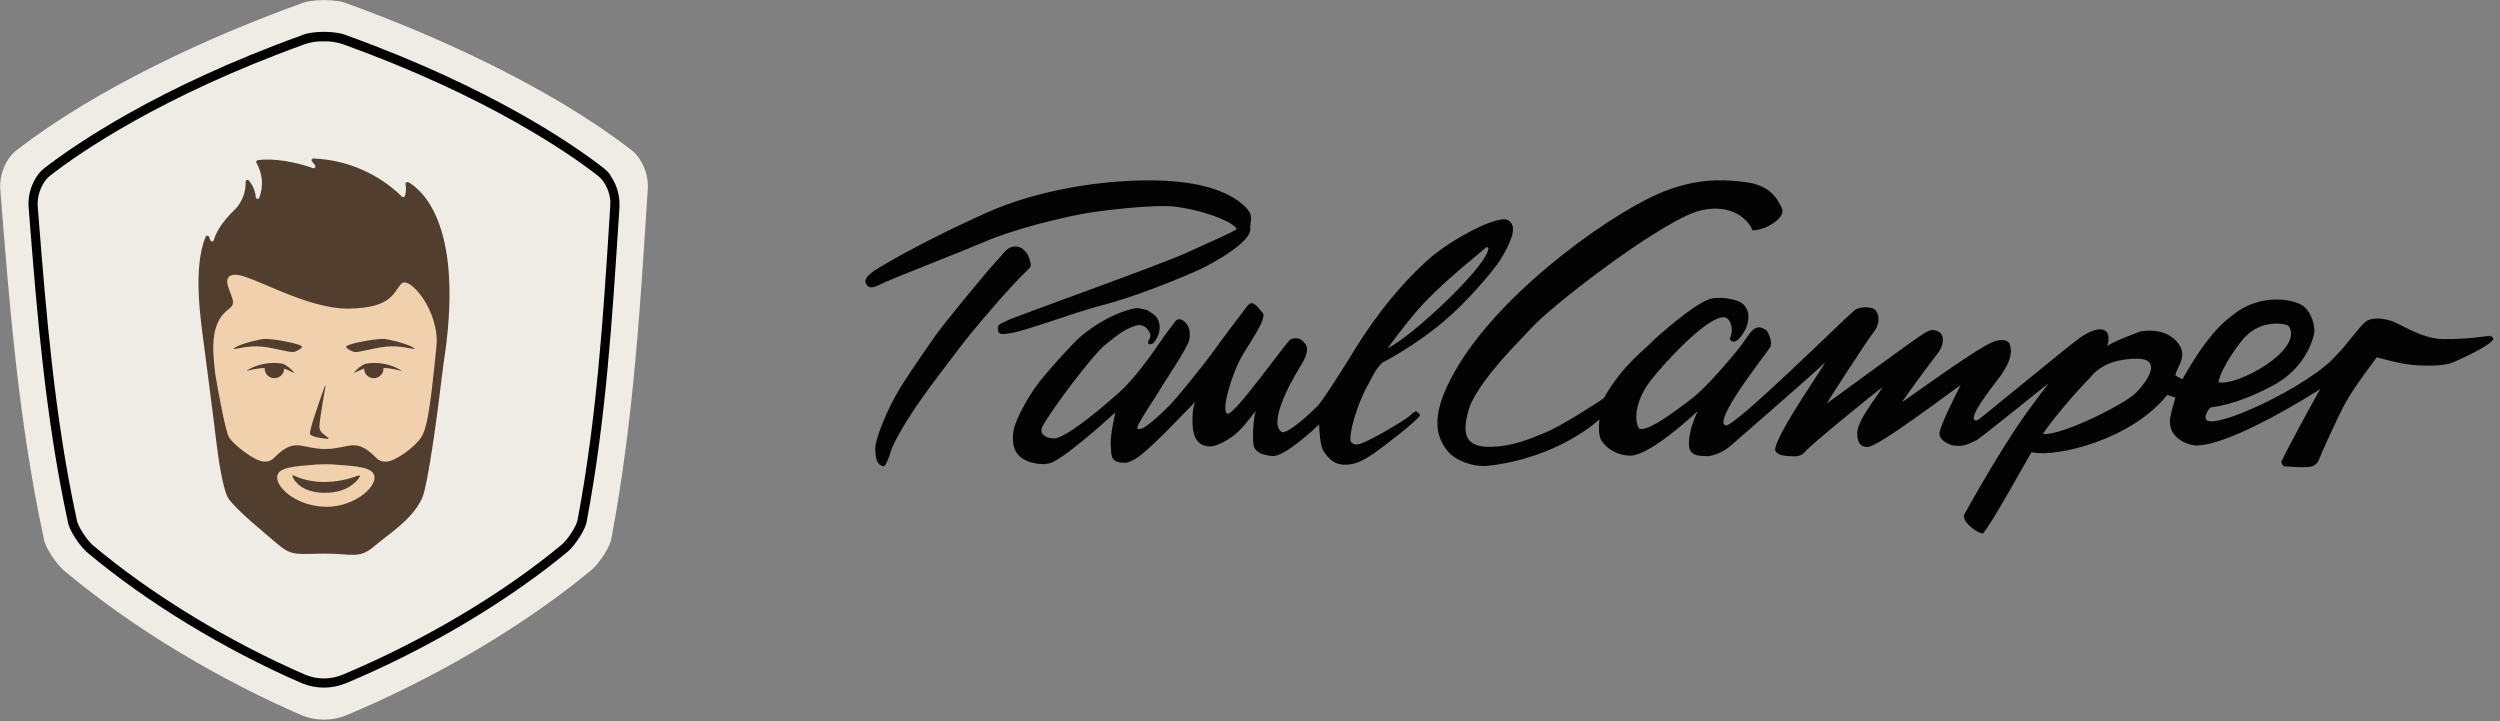 <svg width="208px" height="60px" viewBox="0 0 208 60" version="1.1" xmlns="http://www.w3.org/2000/svg" xmlns:xlink="http://www.w3.org/1999/xlink">
  <rect x="0" y="0" width="208" height="60" fill="#808080" stroke="none"/>
  <!-- Generator: Sketch 43.1 (39012) - http://www.bohemiancoding.com/sketch -->
  <desc>Created with Sketch.</desc>
  <defs></defs>
  <g id="add-camper" stroke="none" stroke-width="1" fill="none" fill-rule="evenodd">
    <g id="add-camper-web" transform="translate(-75, -10)">
      <g id="Logo" transform="translate(75, 10)">
        <path d="M207.419,28.104 C207.342,28.019 207.181,27.927 207.082,27.944 C206.998,27.959 205.047,28.253 203.235,28.212 C201.423,28.172 199.675,26.908 198.905,26.683 C198.135,26.456 197.294,26.398 196.807,26.774 C196.321,27.151 195.112,28.861 194.353,29.588 C192.145,32.145 183.725,36.077 183.511,34.809 C183.445,34.531 183.763,33.929 184.002,33.885 C185.79,33.673 187.852,32.789 189.456,31.88 C191.9,30.435 192.596,27.975 192.56,27.419 C192.486,26.635 192.186,25.891 191.62,25.448 C190.703,24.831 187.897,24.382 185.643,26.309 C183.472,27.886 181.601,31.569 181.576,31.554 C181.31,31.393 181.155,31.391 180.989,31.205 C181.158,30.558 181.66,30.006 181.548,29.273 C181.436,28.54 180.397,27.194 178.064,27.577 C177.697,27.737 176.03,28.314 175.312,28.786 C175.391,28.635 175.626,27.744 175.087,27.479 C174.599,27.239 173.823,27.561 172.988,28.148 C172.152,28.735 164.762,34.841 164.597,34.913 C164.562,34.928 164.391,35.063 164.269,34.92 C163.878,34.569 165.699,32.258 166.063,31.776 C166.44,31.278 167.755,29.71 167.154,28.525 C166.908,28.245 166.445,28.215 165.869,28.427 C164.468,28.946 158.832,33.09 158.269,33.444 C158.25,33.358 160.78,29.948 161.232,29.378 C161.689,28.801 161.897,27.828 161.185,27.541 C160.744,27.363 160.474,27.512 160.14,27.699 C159.398,28.115 152.216,33.435 151.985,33.566 C152.048,33.441 155.203,28.512 155.945,27.553 C156.295,27.1 156.449,26.373 156.088,25.86 C155.799,25.449 154.688,25.499 154.312,25.801 C153.502,26.455 144.326,35.547 143.584,35.396 C142.641,35.14 145.469,31.387 145.998,30.642 C146.581,29.821 147.191,29.071 147.316,28.816 C147.44,28.56 147.248,27.847 146.979,27.487 C146.409,27.072 146.006,27.203 145.638,27.66 C145.271,28.117 144.991,28.597 144.684,28.975 C144.033,29.779 141.912,32.341 140.628,33.256 C140.193,33.584 136.921,36.196 136.334,35.607 C135.93,34.856 136.103,33.223 137.388,31.589 C138.432,30.261 142.15,26.145 143.545,26.407 C144.089,26.616 144.242,27.561 143.912,28.186 C144.022,28.447 144.287,28.472 144.367,28.39 C144.664,28.294 144.88,27.975 145.085,27.642 C145.675,26.685 145.759,25.197 144.103,24.904 C143.796,24.862 143.634,24.741 142.533,24.806 C141.505,24.937 138.984,27.016 137.626,28.257 C136.855,29.107 135.086,30.25 133.434,33.125 C133.098,33.397 129.851,35.466 128.651,35.955 C127.451,36.443 125.882,37.177 123.885,37.176 C121.888,37.174 121.536,36.065 122.314,33.718 C123.426,31.228 126.52,28.277 127.471,27.235 C128.962,25.571 137.297,19.066 140.946,17.679 C141.614,17.422 143.211,17.047 144.579,17.822 C144.63,17.825 145.569,18.416 145.802,19.166 C146.981,19.166 148.656,18.057 148.245,17.292 C147.835,16.527 147.36,15.417 145.138,15.137 C142.916,14.857 141.064,14.969 138.734,15.816 C134.677,17.292 125.522,23.717 121.513,30.118 C118.875,34.325 119.364,36.299 120.53,37.633 C121.086,38.269 122.49,38.874 123.781,38.757 C129.727,38.095 133.075,34.889 133.075,34.889 C133.075,34.889 132.93,36.034 133.185,36.555 C133.664,37.406 134.682,37.914 135.673,37.914 C137.361,37.829 140.835,34.586 141.215,34.236 C141.242,34.365 140.534,35.466 140.518,36.947 C140.518,38.09 141.621,37.898 142.096,37.96 C143.013,37.829 143.686,37.359 144.078,37.012 C145.042,36.157 151.397,30.657 151.827,30.168 C151.801,30.424 148.035,35.71 147.694,37.317 C147.664,37.829 148.365,37.936 148.869,37.952 C149.409,37.97 149.821,38.041 150.237,37.529 C150.672,36.995 156.088,32.579 156.631,32.206 C155.867,33.426 154.527,35.027 154.524,36.036 C154.521,37.045 154.959,37.172 155.367,37.192 C156.221,37.235 162.278,32.613 163.12,32.043 C162.813,32.652 161.347,35.522 161.363,36.085 C161.379,36.722 162.35,37.036 162.438,37.05 C163.24,37.176 163.553,37.065 164.481,36.606 C165.161,36.151 170.174,32.085 170.441,31.896 C170.417,31.964 168.918,33.795 167.46,36.036 C165.605,38.888 163.68,42.326 163.43,42.803 C163.191,43.316 164.299,44.264 164.96,44.394 C165.547,43.872 168.629,38.267 169.019,37.625 C171.126,38.095 177.355,36.567 180.312,32.858 C180.376,32.899 181.022,33.055 180.986,33.102 C180.788,33.895 180.727,33.867 180.565,34.732 C180.275,36.434 182.08,37.076 182.771,37.065 C185.77,37.014 192.578,32.659 193.056,32.37 C192.773,32.773 190.021,37.886 189.813,38.395 C189.772,38.497 189.957,38.793 190.05,38.798 C190.643,38.827 191.564,38.927 192.098,38.84 C192.521,38.847 192.842,38.529 192.922,38.276 C193.026,37.947 194.654,34.343 195.22,33.386 C195.859,32.21 197.753,29.727 197.753,29.727 C197.753,29.727 198.625,29.977 199.696,30.209 C200.766,30.441 202.782,30.525 203.817,30.246 C204.265,30.125 207.782,28.509 207.419,28.104 M177.628,32.76 C176.756,33.598 171.632,36.24 169.968,36.11 C170.727,34.928 172.894,32.406 173.887,31.435 C174.918,30.087 176.679,29.842 177.764,29.842 C180.077,29.842 178.5,31.92 177.628,32.76 M184.568,31.798 C184.815,30.533 186.442,28.324 186.907,27.921 C188.318,26.542 190.228,26.935 190.405,27.112 C191.772,29.091 186.038,32.204 184.568,31.798 M124.928,21.455 C125.671,20.198 126.276,18.901 125.565,18.38 C124.825,17.665 120.58,20.015 118.813,21.61 C115.753,24.372 113.663,27.506 112.384,29.618 C111.893,30.439 110.143,33.173 109.736,33.648 C109.362,34.084 107.122,36.196 106.63,35.935 C105.56,35.221 107.203,32.083 108.099,30.626 C108.658,29.751 108.973,29.027 108.548,28.547 C108.302,28.227 107.941,28.005 107.384,28.226 C107.091,28.343 102.779,34.488 102.146,34.422 C101.514,34.357 102.506,30.914 103.495,29.353 C103.916,28.622 105.455,26.461 105.058,26.03 C104.68,25.659 104.303,24.893 103.833,25.389 C103.555,25.742 101.717,28.161 100.971,29.214 C100.474,29.915 97.94,33.114 97.281,33.754 C96.621,34.395 95.08,35.942 94.646,35.669 C94.406,35.535 96.142,33.067 96.438,32.532 C96.792,31.89 98.902,28.824 98.966,28.208 C99.03,27.593 98.981,27.001 98.377,26.637 C98.086,26.462 97.851,26.592 97.675,26.879 C97.492,27.164 97.097,27.6 96.594,28.349 C95.74,29.621 94.309,31.599 93.133,32.632 C92.368,33.305 89.392,35.957 87.975,36.429 C87.483,36.607 86.325,36.28 86.724,35.5 C87.531,33.997 90.96,29.476 91.933,28.703 C92.906,27.93 93.558,27.363 94.538,27.084 C94.976,26.959 95.332,27.161 95.549,27.497 C95.743,27.796 95.791,27.965 95.556,28.338 C95.439,28.625 95.594,28.735 95.96,28.553 C96.768,27.579 96.547,26.574 95.972,26.149 C95.397,25.725 95.369,25.774 94.756,25.646 C94.288,25.548 91.763,26.28 89.586,28.29 C88.644,29.255 87.759,30.235 86.897,31.255 C85.622,32.733 84.503,34.879 84.33,35.795 C84.026,37.721 84.988,38.179 85.681,38.44 C86.382,38.636 87.053,38.701 87.57,38.456 C88.878,37.852 92.157,34.903 92.779,34.327 C92.817,34.364 92.376,36.005 92.413,36.973 C92.449,37.942 92.446,38.375 93.242,38.484 C93.87,38.531 93.793,38.484 94.275,38.278 C95.342,37.807 98.388,34.474 99.459,33.416 C99.156,33.984 99.16,35.412 99.315,36.024 C99.534,36.892 100.109,37.169 100.756,37.136 C101.324,37.108 102.247,36.552 102.695,36.199 C103.475,35.584 104.234,34.449 104.483,34.188 C104.258,34.79 104.183,36.773 104.318,37.141 C104.537,37.738 105.233,37.881 105.854,37.939 C106.863,38.051 109.383,35.641 109.751,35.316 C109.77,35.762 109.809,37.136 110.165,37.602 C110.773,38.524 111.453,38.812 112.533,38.601 C113.194,38.471 113.816,38.054 114.374,37.671 C115.007,37.237 117.763,35.132 118.133,34.584 C118.199,34.487 117.853,34.173 117.76,34.229 C117.552,34.354 117.365,34.511 117.191,34.673 C116.943,34.903 114.116,36.641 113.082,36.953 C112.662,37.08 112.32,36.821 112.344,36.54 C112.407,35.098 113.306,32.883 113.814,32.017 C114.215,31.331 114.266,30.956 115,30.172 C115.883,29.751 118.537,28.159 120.315,26.569 C121.576,25.539 124.185,22.711 124.928,21.455 M123.817,20.78 C123.443,22.434 117.401,28.049 115.444,28.982 C116.438,27.656 117.362,26.401 118.485,25.209 C120.645,22.915 123.932,20.445 123.605,20.584 C123.825,20.527 123.869,20.644 123.817,20.78 M104.019,18.976 C104.029,18.044 104.458,17.82 103.011,16.705 C101.827,15.863 99.578,14.967 95.345,15.006 C91.717,15.039 86.512,15.705 81.963,17.749 C80.548,18.385 75.979,20.502 72.728,22.524 C72.321,22.832 71.817,23.223 72.066,23.632 C72.387,24.158 72.787,23.852 73.732,23.439 C74.799,22.956 80.324,20.807 81.903,20.123 C84.491,19.004 88.318,18.134 89.951,17.815 C91.315,17.548 96.02,16.969 97.799,17.195 C99.855,17.456 102.115,18.243 102.787,18.897 C102.835,18.943 102.908,19.043 102.899,19.051 C102.581,19.316 100.882,20.046 98.672,21.053 C96.461,22.06 84.272,26.398 83.803,26.669 C83.332,26.94 82.89,26.908 83.046,27.549 C83.131,27.899 83.64,27.774 83.889,27.748 C85.218,27.607 89.265,26.012 91.802,25.369 C94.339,24.726 98.337,23.109 99.863,22.397 C100.924,21.901 104.232,20.071 104.019,18.976 M74.883,32.296 C73.871,33.934 72.781,36.525 72.819,37.406 C72.856,38.287 72.987,38.667 73.527,38.809 C73.746,38.667 73.957,38.095 74.116,37.545 C74.276,36.995 75.137,35.384 76.39,33.575 C77.644,31.765 78.97,30.101 80.27,28.371 C80.544,28.006 82.547,25.627 83.279,24.809 C84.019,23.982 84.768,23.159 85.576,22.386 C85.852,22.122 85.763,21.958 85.691,21.694 C85.573,21.261 85.49,21.077 85.196,20.798 C84.769,20.393 84.148,20.41 83.73,20.811 C83.426,21.101 83.181,21.44 82.889,21.741 C82.255,22.393 78.316,27.177 77.758,28.018 C77.365,28.61 75.895,30.657 74.883,32.296" id="Fill-1" fill="#030303"></path>
        <g id="Group">
          <path d="M0.029,15.137 C0.006,15.368 0.006,15.601 0.029,15.832 C0.74,24.742 1.489,34.837 3.643,44.805 C3.728,45.537 4.704,46.934 5.286,47.437 C11.216,52.437 18.539,56.666 25.056,59.492 C26.271,60.004 27.643,60.004 28.858,59.492 C35.609,56.671 43.213,52.408 49.271,47.371 C49.839,46.876 50.802,45.476 50.879,44.739 C52.755,34.789 53.315,24.739 53.891,15.766 C53.903,15.636 53.908,15.506 53.904,15.376 C53.871,14.562 53.603,13.775 53.132,13.108 C52.965,12.874 52.763,12.667 52.535,12.492 C45.851,7.305 36.402,3.018 28.938,0.316 C28.07,-0.095 25.852,-0.095 24.984,0.316 C17.51,3.013 8.058,7.313 1.374,12.503 C1.196,12.636 1.035,12.791 0.894,12.963 C0.405,13.592 0.106,14.346 0.032,15.137" id="Shape" fill="#EEECE4" fill-rule="nonzero"></path>
          <path d="M17.462,24.176 C17.454,24.281 17.454,24.385 17.462,24.489 C17.727,28.508 17.993,33.061 18.746,37.555 C18.846,37.989 19.046,38.395 19.33,38.739 C21.38,40.896 23.749,42.729 26.356,44.176 C26.777,44.407 27.287,44.407 27.707,44.176 C30.398,42.741 32.846,40.897 34.961,38.711 C35.241,38.365 35.437,37.959 35.534,37.526 C36.2,33.039 36.399,28.505 36.596,24.458 C36.599,24.399 36.599,24.34 36.596,24.282 C36.59,23.924 36.499,23.574 36.33,23.258 C36.271,23.161 36.199,23.072 36.116,22.995 C33.727,20.655 30.384,18.718 27.731,17.503 C27.281,17.318 26.776,17.318 26.327,17.503 C23.674,18.718 20.312,20.661 17.937,23 C17.872,23.062 17.815,23.132 17.767,23.208 C17.588,23.506 17.483,23.843 17.459,24.189" id="Shape" fill="#F0D0AD" fill-rule="nonzero"></path>
          <path d="M50.799,14.587 C50.626,14.347 50.418,14.134 50.181,13.955 C47.793,12.097 40.918,7.305 28.906,2.968 C28.015,2.547 25.921,2.542 25.056,2.955 C12.999,7.313 6.129,12.113 3.733,13.955 C3.548,14.093 3.381,14.253 3.235,14.432 C2.75,15.06 2.455,15.812 2.385,16.6 C2.362,16.83 2.362,17.062 2.385,17.292 L2.462,18.268 C3.075,25.997 3.773,34.745 5.631,43.339 C5.721,44.129 6.668,45.445 7.238,45.945 C12.139,50.071 18.648,54.039 25.093,56.834 C26.28,57.335 27.621,57.335 28.808,56.834 C35.537,54.021 42.261,50.029 47.257,45.879 C47.82,45.389 48.748,44.058 48.828,43.303 C50.42,34.882 50.951,26.287 51.444,18.708 L51.54,17.229 C51.548,17.097 51.548,16.964 51.54,16.832 C51.507,16.025 51.24,15.245 50.773,14.584 M50.773,16.861 C50.779,16.964 50.779,17.068 50.773,17.171 L50.677,18.663 C50.197,26.224 49.651,34.789 48.066,43.195 C48.005,43.745 47.204,44.913 46.756,45.3 C41.823,49.4 35.168,53.35 28.5,56.137 C27.508,56.55 26.39,56.55 25.398,56.137 C19.014,53.371 12.574,49.445 7.729,45.366 C7.27,44.974 6.448,43.787 6.381,43.218 C4.524,34.65 3.834,25.913 3.221,18.218 L3.144,17.237 C3.126,17.054 3.126,16.87 3.144,16.687 C3.204,16.05 3.444,15.444 3.837,14.937 C3.945,14.806 4.069,14.688 4.206,14.587 C6.572,12.745 13.368,8.008 25.351,3.679 C25.861,3.5 26.402,3.42 26.943,3.442 C27.509,3.424 28.074,3.513 28.606,3.705 C40.547,8.018 47.342,12.755 49.709,14.592 C49.886,14.725 50.043,14.883 50.173,15.061 C50.555,15.602 50.771,16.242 50.794,16.903" id="Shape" fill="#000000" fill-rule="nonzero"></path>
          <path d="M32.199,28.829 C31.026,28.95 29.811,29.355 29.479,29.284 L29.442,29.284 C29.015,29.116 28.686,28.905 28.853,28.779 C29.065,28.605 30.91,28.213 31.878,28.195 C32.098,28.176 33.754,28.534 34.354,28.905 C34.423,28.947 34.534,29.029 34.452,29.042 C34.37,29.055 33.255,28.732 32.196,28.839" id="Shape" fill="#513E2F" fill-rule="nonzero"></path>
          <path d="M33.351,30.797 C32.458,30.266 31.399,30.079 30.376,30.271 C30.024,30.437 29.713,30.68 29.469,30.982 C29.463,30.989 29.463,31 29.469,31.008 C29.476,31.016 29.486,31.018 29.495,31.013 C29.753,30.881 30.019,30.764 30.291,30.663 C30.291,31.106 30.654,31.466 31.101,31.466 C31.548,31.466 31.91,31.106 31.91,30.663 C31.911,30.646 31.911,30.628 31.91,30.611 C32.395,30.637 32.875,30.716 33.343,30.845 C33.364,30.845 33.383,30.821 33.361,30.808" id="Shape" fill="#513E2F" fill-rule="nonzero"></path>
          <path d="M21.729,28.829 C22.902,28.95 24.117,29.355 24.448,29.284 L24.486,29.284 C24.913,29.116 25.242,28.905 25.075,28.779 C24.862,28.605 23.018,28.213 22.05,28.195 C21.83,28.176 20.174,28.534 19.574,28.905 C19.505,28.947 19.394,29.029 19.476,29.042 C19.558,29.055 20.673,28.732 21.731,28.839" id="Shape" fill="#513E2F" fill-rule="nonzero"></path>
          <path d="M20.58,30.797 C21.473,30.266 22.531,30.079 23.554,30.271 C23.907,30.437 24.217,30.68 24.462,30.982 C24.468,30.989 24.468,31 24.461,31.008 C24.455,31.016 24.444,31.018 24.435,31.013 C24.177,30.881 23.911,30.764 23.639,30.663 C23.639,31.106 23.277,31.466 22.83,31.466 C22.383,31.466 22.021,31.106 22.021,30.663 C22.02,30.646 22.02,30.628 22.021,30.611 C21.536,30.637 21.056,30.716 20.588,30.845 C20.564,30.845 20.548,30.821 20.569,30.808" id="Shape" fill="#513E2F" fill-rule="nonzero"></path>
          <path d="M33.961,15.168 C33.908,15.139 33.843,15.144 33.795,15.181 C33.747,15.217 33.726,15.279 33.741,15.337 C33.805,15.651 33.79,15.975 33.696,16.282 C33.683,16.338 33.64,16.383 33.583,16.396 C33.526,16.41 33.467,16.39 33.43,16.345 C31.462,14.429 28.849,13.304 26.094,13.187 C26.027,13.179 25.963,13.215 25.936,13.275 C25.909,13.336 25.926,13.407 25.977,13.45 C26.071,13.549 26.153,13.657 26.224,13.774 C26.254,13.828 26.248,13.895 26.208,13.943 C26.168,13.991 26.103,14.01 26.043,13.989 C23.61,13.15 22.01,13.247 21.447,13.326 C21.398,13.334 21.355,13.365 21.333,13.41 C21.311,13.454 21.314,13.507 21.339,13.55 C21.85,14.431 21.937,15.493 21.575,16.445 C21.552,16.513 21.484,16.556 21.412,16.547 C21.341,16.538 21.285,16.479 21.28,16.408 C21.242,15.895 21.04,15.408 20.702,15.018 C20.659,14.968 20.587,14.952 20.526,14.978 C20.464,15.005 20.428,15.068 20.437,15.134 C20.463,15.966 20.159,16.775 19.59,17.387 L19.59,17.387 C18.346,18.555 17.924,19.492 17.78,20.005 C17.755,20.056 17.703,20.089 17.646,20.09 C17.589,20.09 17.536,20.059 17.51,20.008 C17.466,19.911 17.427,19.812 17.393,19.711 C17.371,19.652 17.315,19.612 17.251,19.612 C17.188,19.612 17.131,19.652 17.109,19.711 C16.013,22.289 16.732,26.845 16.931,28.408 C16.995,28.913 17.794,34.987 18.009,36.842 C18.149,38.071 18.561,40.813 18.998,41.463 C19.641,42.416 21.983,44.316 23.162,45.321 C24.34,46.326 24.865,46.061 27.062,46.061 C29.259,46.061 29.885,46.524 31.117,45.466 C32.348,44.408 34.237,43.295 35.097,41.497 C35.667,40.3 36.596,32.761 36.755,31.403 C36.821,30.976 36.877,30.411 36.877,30.411 C38.734,18.832 35.144,15.818 33.958,15.147 M27.107,42.158 C24.87,42.158 23.058,40.703 23.058,39.724 C23.058,38.861 24.464,38.803 26.327,38.645 C26.592,38.624 27.553,38.618 27.768,38.645 C29.692,38.782 31.159,38.853 31.159,39.734 C31.159,40.713 29.347,42.171 27.107,42.171 M35.067,36.342 C34.608,37.132 32.886,38.408 32.122,38.408 C31.358,38.408 31.387,38.055 30.61,37.487 C29.379,36.587 28.789,37.355 27.051,37.355 C25.313,37.355 24.724,36.587 23.493,37.487 C22.716,38.055 22.745,38.408 21.981,38.408 C21.217,38.408 19.351,36.953 19.036,36.342 C18.77,35.866 18.168,32.742 17.921,31.163 C17.698,29.282 17.635,28.005 18.072,26.953 C18.619,25.637 19.476,25.742 19.38,25.045 C19.285,24.347 18.266,22.939 19.537,22.858 C20.808,22.776 25.43,25.734 29.034,25.676 C32.637,25.618 32.717,24.311 33.393,23.605 C34.07,22.9 36.601,25.897 36.312,28.829 C35.715,34.945 35.426,35.732 35.062,36.355" id="Shape" fill="#513E2F" fill-rule="nonzero"></path>
          <path d="M24.456,39.55 C24.422,39.535 24.382,39.542 24.355,39.568 C24.329,39.595 24.322,39.634 24.337,39.668 C24.531,40.082 25.173,41 27.022,41 C28.872,41 29.657,40.092 29.925,39.684 C29.944,39.652 29.941,39.611 29.916,39.582 C29.892,39.553 29.852,39.542 29.816,39.555 C28.928,39.909 27.98,40.093 27.022,40.097 C26.138,40.116 25.261,39.936 24.456,39.571" id="Shape" fill="#513E2F"></path>
          <path d="M27.083,32.129 C27.083,32.113 27.07,32.1 27.054,32.1 C27.038,32.1 27.025,32.113 27.025,32.129 C26.794,32.766 25.727,35.75 25.788,36.076 C25.842,36.366 26.831,36.476 27.261,36.513 C27.287,36.516 27.311,36.501 27.321,36.478 C27.331,36.454 27.324,36.427 27.304,36.411 C27.057,36.218 26.574,35.971 26.574,35.513 C26.574,34.945 27.083,32.134 27.083,32.134" id="Shape" fill="#513E2F"></path>
        </g>
      </g>
    </g>
  </g>
</svg>

